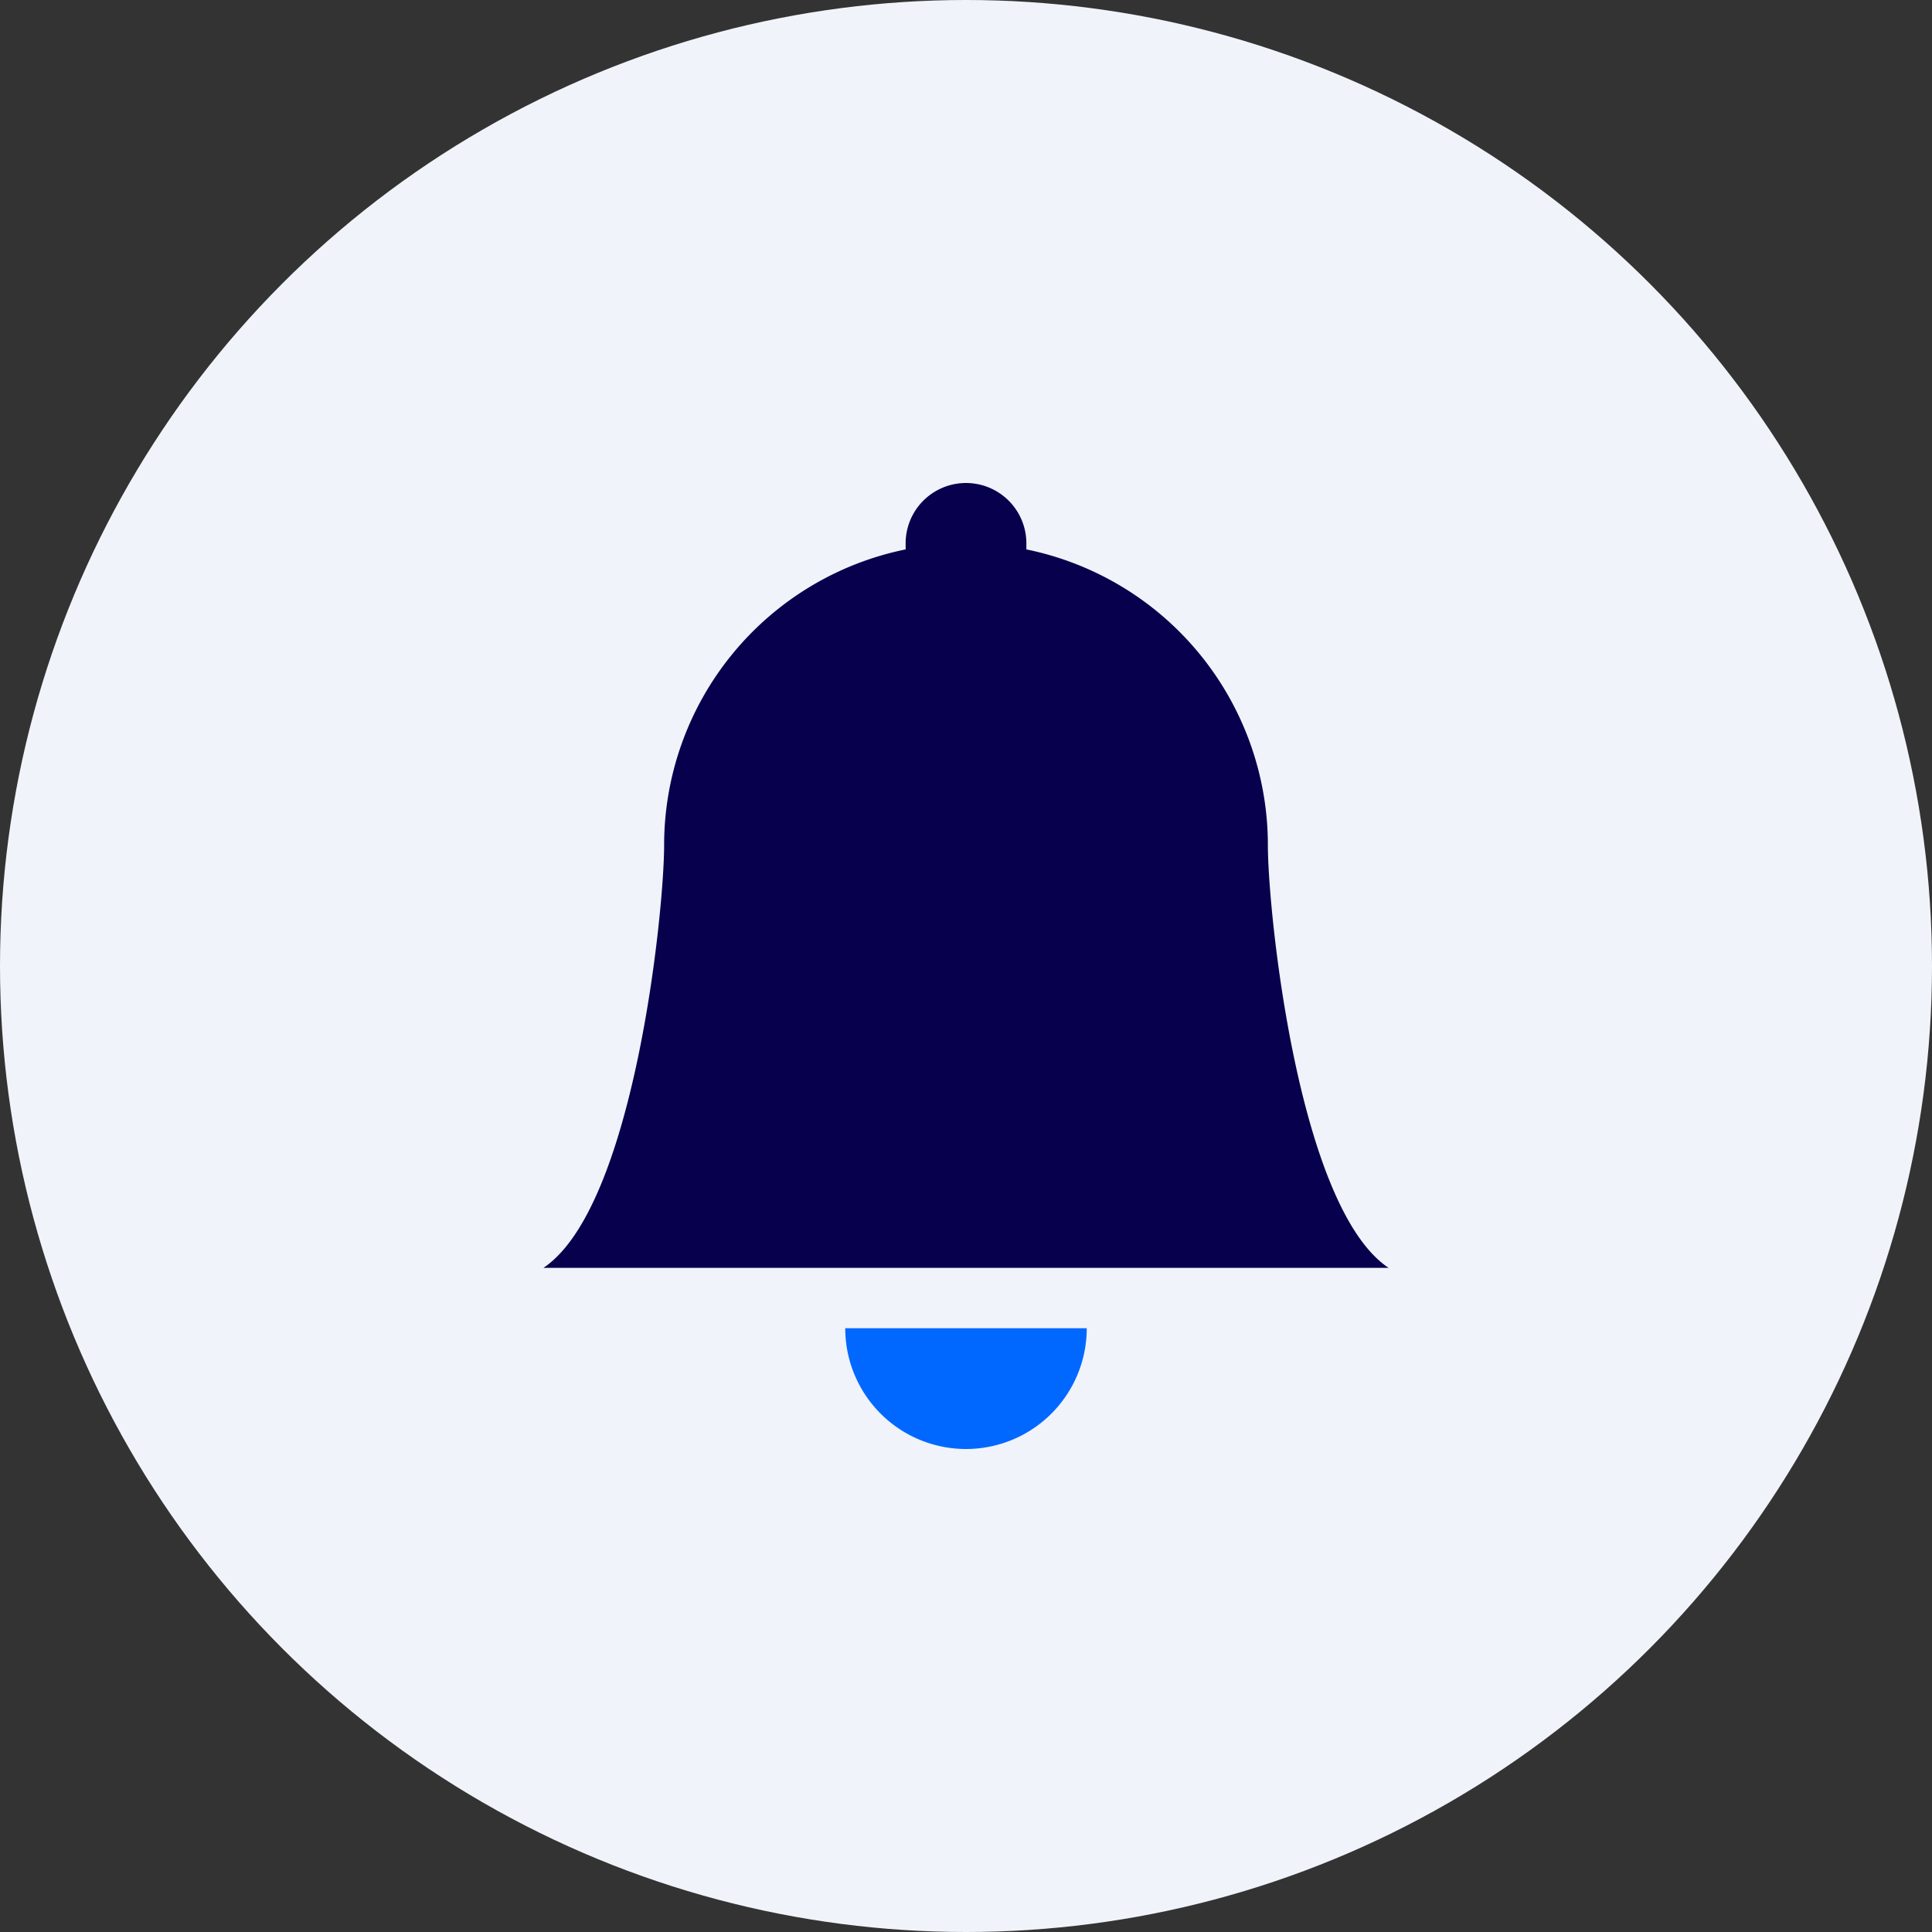 <svg xmlns="http://www.w3.org/2000/svg" width="32" height="32" viewBox="0 0 32 32">
  <rect x="0" y="0" width="32" height="32" fill="#333333" stroke="none"/>
  <g id="notification" transform="translate(-1312 -12)">
    <circle id="Ellipse_139" data-name="Ellipse 139" cx="16" cy="16" r="16" transform="translate(1312 12)" fill="#f0f3f9"/>
    <g id="bell-fill" transform="translate(1320 20)">
      <path id="Path_16709" data-name="Path 16709" d="M8,16a2,2,0,0,0,2-2H6A2,2,0,0,0,8,16Z" fill="#0168ff"/>
      <path id="Path_16710" data-name="Path 16710" d="M9,1.1Q9,1.05,9,1A1,1,0,0,0,7,1q0,.05,0,.1A5,5,0,0,0,3,6c0,1.1-.5,6-2,7H15c-1.5-1-2-5.9-2-7A5,5,0,0,0,9,1.1Z" fill="#07004d"/>
    </g>
  </g>
</svg>
